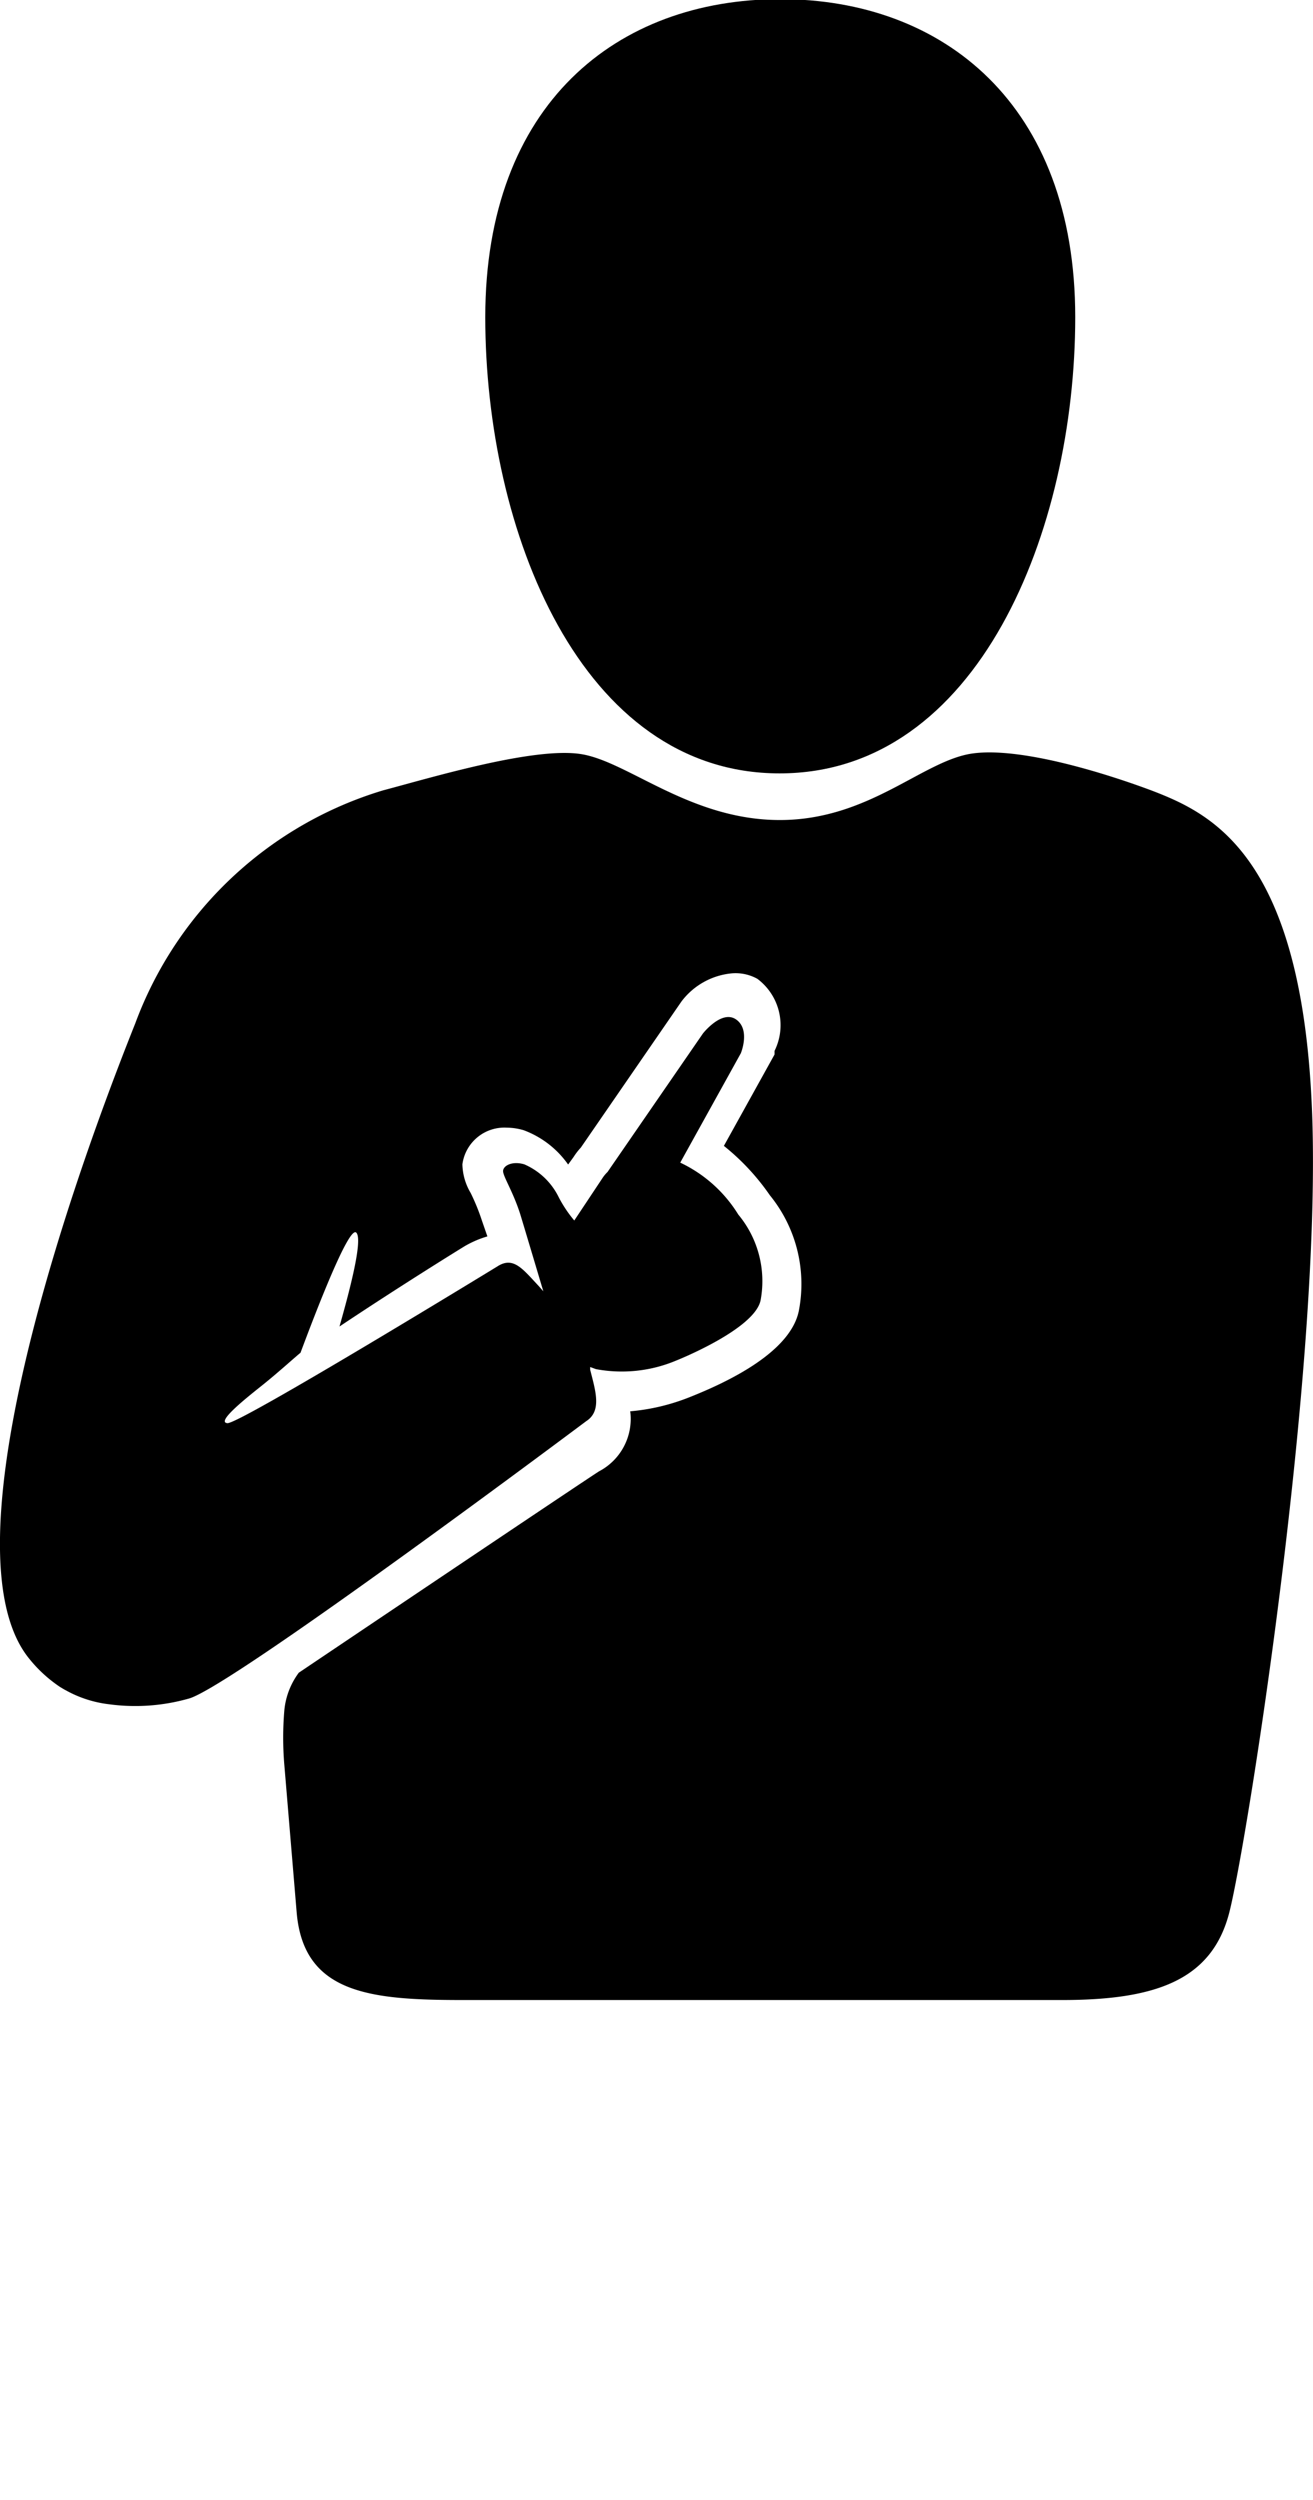 <svg xmlns="http://www.w3.org/2000/svg" data-name="Layer 1" viewBox="0 0 61.96 117.925" x="0px" y="0px">
	<path d="M64.18,55c-0.44-12.15-4.67-14.17-7.57-15.28-2-.75-6.11-2.07-8.45-1.75s-4.87,3.14-9.1,3.14-7.16-2.76-9.38-3.11-7,1.09-9.34,1.71a18,18,0,0,0-11.7,11C4.93,60-.25,75.9,3.64,80.67A6.47,6.47,0,0,0,5.09,82l0,0,0,0,0.2,0.12,0.13,0.07a5.52,5.52,0,0,0,2,.63,9.25,9.25,0,0,0,3.75-.27c2-.54,18.76-13.09,18.76-13.09,0.74-.48.43-1.43,0.18-2.42l0-.13,0.27,0.1a6.63,6.63,0,0,0,3.78-.4s3.79-1.5,4-2.89a4.91,4.91,0,0,0-1.06-4,6.45,6.45,0,0,0-2.74-2.45l2.86-5.16S37.68,51,37,50.52s-1.57.66-1.57,0.66l-4.5,6.53a1.67,1.67,0,0,0-.24.29l-1.33,2a5.94,5.94,0,0,1-.74-1.11A3.24,3.24,0,0,0,27,57.35c-0.58-.17-1,0.07-1,0.32s0.46,0.95.8,2c0.22,0.72.8,2.67,1.1,3.67l-0.21-.24c-0.76-.81-1.2-1.42-1.95-0.94,0,0-12.18,7.45-12.75,7.4s1-1.27,1.71-1.84,1.58-1.36,1.74-1.48c0.69-1.85,2.28-6,2.63-5.67s-0.4,3.05-.79,4.43c3-2,5.78-3.71,5.78-3.71a4.71,4.71,0,0,1,1.2-.54L25,60a9.8,9.8,0,0,0-.53-1.3,2.76,2.76,0,0,1-.39-1.35,2,2,0,0,1,2.09-1.73,2.88,2.88,0,0,1,.8.12,4.46,4.46,0,0,1,2.1,1.62L29.33,57a3.06,3.06,0,0,1,.34-0.44l4.74-6.88,0,0,0,0a3.37,3.37,0,0,1,2.4-1.34A2.12,2.12,0,0,1,38,48.6,2.73,2.73,0,0,1,38.81,52l0,0.09,0,0.08-2.39,4.31a10.91,10.91,0,0,1,2.17,2.33,6.63,6.63,0,0,1,1.38,5.38c-0.34,2-3.37,3.43-5.16,4.14A9.83,9.83,0,0,1,32,69a2.79,2.79,0,0,1-1.47,2.83c-0.82.52-14.17,9.5-14.17,9.5a3.53,3.53,0,0,0-.68,1.75,15.23,15.23,0,0,0,0,2.63l0.58,6.93c0.33,3.87,3.54,4.13,7.92,4.13H52.35c4.37,0,7.09-.89,7.92-4.13S64.62,67.19,64.18,55Z" transform="translate(-2.26 -2.43)" />
	<path d="M26.18,57h0Z" transform="translate(-2.26 -2.43)" />
	<path d="M36.9,49.69h0Z" transform="translate(-2.26 -2.43)" />
	<path d="M39.05,38.91C48.43,38.91,53,27.43,53,17.39s-6.23-15-13.92-15-13.92,4.93-13.92,15S29.67,38.91,39.05,38.91Z" transform="translate(-2.26 -2.43)" />
	<!-- Created by Ignat -->
</svg>
